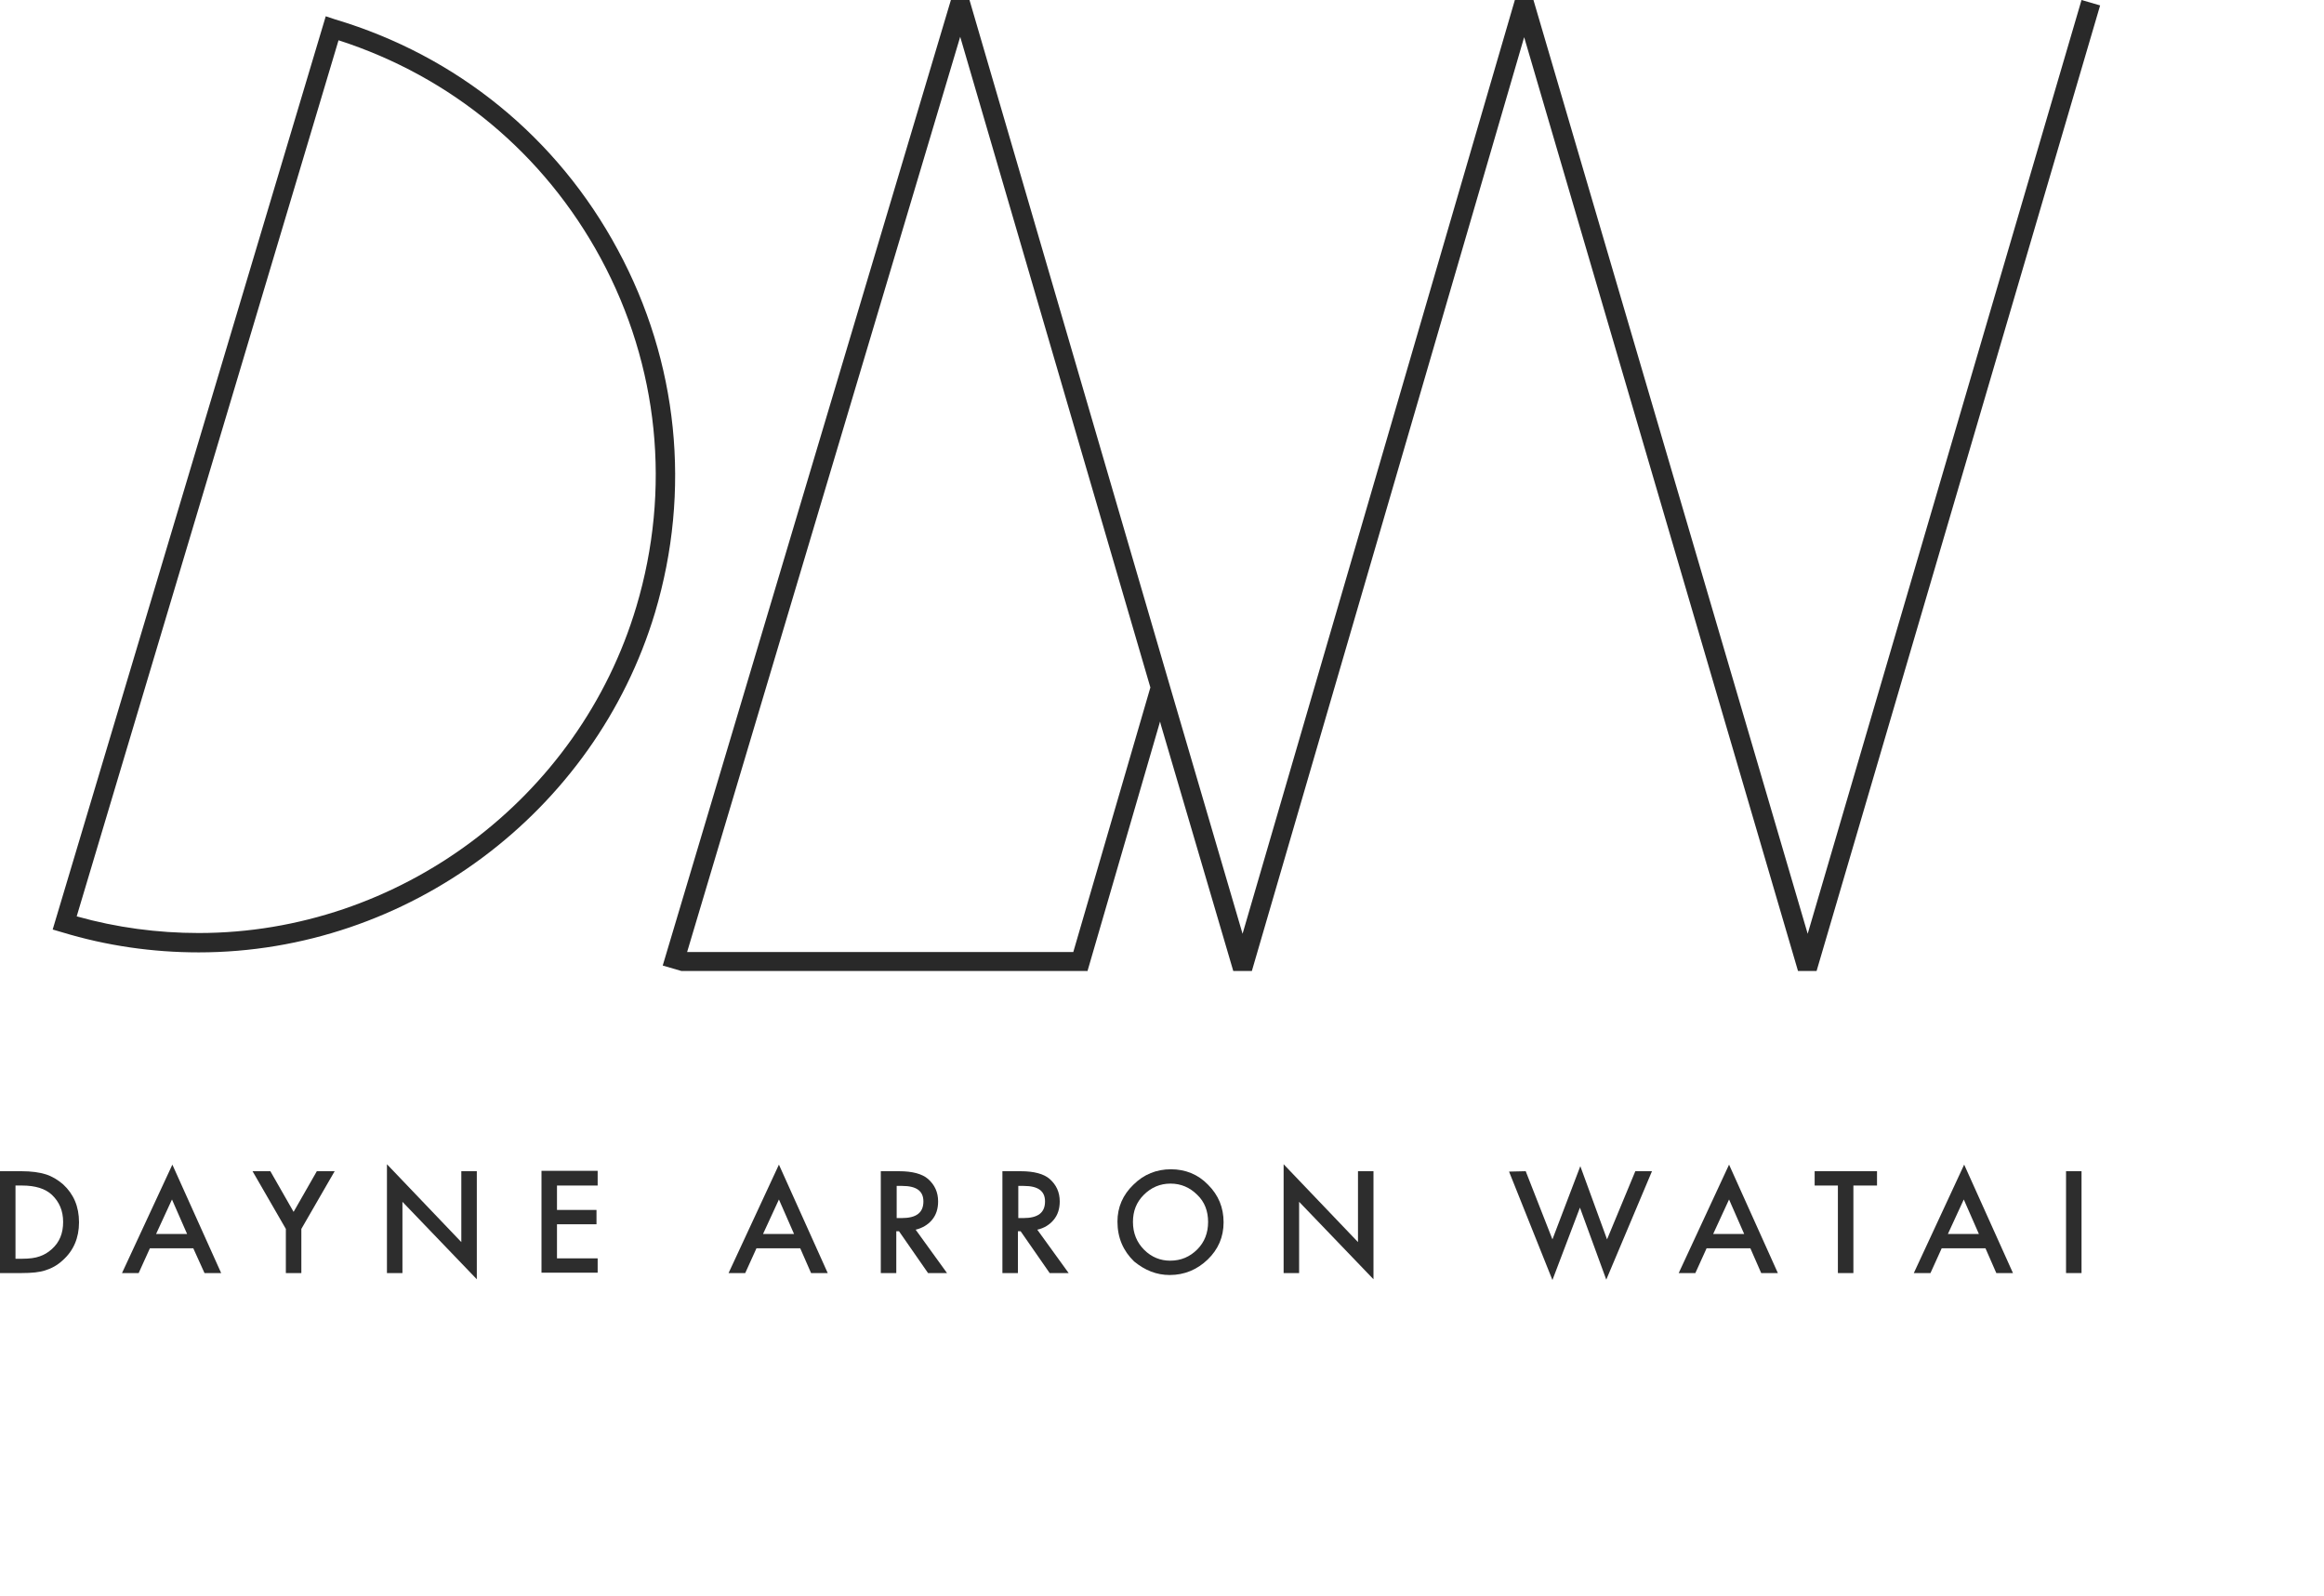 <?xml version="1.0" encoding="utf-8"?>
<!-- Generator: Adobe Illustrator 19.2.1, SVG Export Plug-In . SVG Version: 6.00 Build 0)  -->
<svg version="1.1" id="Layer_1" xmlns="http://www.w3.org/2000/svg" xmlns:xlink="http://www.w3.org/1999/xlink" x="0px" y="0px"
	 viewBox="0 0 600 412" style="enable-background:new 0 0 600 412;" xml:space="preserve">
<style type="text/css">
	.st0{fill:#2D2D2D;}
	.st1{fill:#292929;}
</style>
<g>
	<path class="st0" d="M0,328.7v-26.3h5.5c2.6,0,4.7,0.3,6.3,0.8c1.6,0.5,3.1,1.4,4.5,2.6c2.7,2.5,4.1,5.7,4.1,9.8
		c0,4-1.4,7.3-4.2,9.8c-1.4,1.3-2.9,2.1-4.5,2.6c-1.5,0.5-3.5,0.7-6.2,0.7L0,328.7L0,328.7z M4,325h1.8c1.8,0,3.3-0.2,4.4-0.6
		c1.2-0.4,2.2-1,3.2-1.9c2-1.8,2.9-4.1,2.9-7c0-2.9-1-5.2-2.9-7c-1.7-1.6-4.3-2.4-7.7-2.4H4C4,306.1,4,325,4,325z"/>
	<path class="st0" d="M49.9,322.3H38.7l-2.9,6.4h-4.3l13-28l12.6,28h-4.3L49.9,322.3z M48.3,318.6l-3.9-8.9l-4.1,8.9H48.3z"/>
	<path class="st0" d="M73.8,317.3l-8.6-14.9h4.6l6,10.5l6-10.5h4.6l-8.6,14.9v11.4h-4V317.3z"/>
	<path class="st0" d="M99.9,328.7v-28.1l19.2,20.1v-18.3h4v27.9l-19.2-20v18.4L99.9,328.7L99.9,328.7z"/>
	<path class="st0" d="M154.3,306.1h-10.5v6.3H154v3.7h-10.2v8.8h10.5v3.7h-14.5v-26.3h14.5V306.1z"/>
	<path class="st0" d="M206.6,322.3h-11.3l-2.9,6.4h-4.3l13-28l12.6,28h-4.3L206.6,322.3z M205,318.6l-3.9-8.9l-4.1,8.9H205z"/>
	<path class="st0" d="M236.4,317.5l8.1,11.2h-4.9l-7.5-10.8h-0.7v10.8h-4v-26.3h4.7c3.5,0,6,0.7,7.5,2c1.7,1.5,2.6,3.4,2.6,5.8
		c0,1.9-0.5,3.5-1.6,4.8C239.6,316.2,238.1,317.1,236.4,317.5z M231.5,314.5h1.3c3.8,0,5.6-1.4,5.6-4.3c0-2.7-1.8-4-5.5-4h-1.4
		L231.5,314.5L231.5,314.5z"/>
	<path class="st0" d="M267.8,317.5l8.1,11.2h-4.9l-7.5-10.8h-0.7v10.8h-4v-26.3h4.7c3.5,0,6,0.7,7.5,2c1.7,1.5,2.6,3.4,2.6,5.8
		c0,1.9-0.5,3.5-1.6,4.8C271,316.2,269.6,317.1,267.8,317.5z M262.9,314.5h1.3c3.8,0,5.6-1.4,5.6-4.3c0-2.7-1.8-4-5.5-4h-1.4
		L262.9,314.5L262.9,314.5z"/>
	<path class="st0" d="M288.5,315.4c0-3.7,1.4-6.9,4.1-9.5c2.7-2.7,6-4,9.7-4c3.7,0,7,1.3,9.6,4c2.7,2.7,4,5.9,4,9.7
		c0,3.8-1.4,7-4.1,9.6c-2.7,2.6-6,4-9.8,4c-3.4,0-6.4-1.2-9.2-3.5C290,323,288.5,319.6,288.5,315.4z M292.5,315.5
		c0,2.9,1,5.3,2.9,7.2c1.9,1.9,4.2,2.8,6.7,2.8c2.8,0,5.1-1,7-2.9c1.9-1.9,2.8-4.3,2.8-7.1c0-2.8-0.9-5.2-2.8-7
		c-1.9-1.9-4.2-2.9-6.9-2.9c-2.7,0-5,1-6.9,2.9C293.4,310.4,292.5,312.7,292.5,315.5z"/>
	<path class="st0" d="M331.4,328.7v-28.1l19.2,20.1v-18.3h4v27.9l-19.2-20v18.4L331.4,328.7L331.4,328.7z"/>
	<path class="st0" d="M393.9,302.4l6.9,17.6l7.2-18.9l6.9,18.9l7.3-17.6h4.3l-11.8,28l-6.8-18.6l-7.1,18.7l-11.2-28L393.9,302.4
		L393.9,302.4z"/>
	<path class="st0" d="M451.9,322.3h-11.3l-2.9,6.4h-4.3l13-28l12.6,28h-4.3L451.9,322.3z M450.3,318.6l-3.9-8.9l-4.1,8.9H450.3z"/>
	<path class="st0" d="M478.5,306.1v22.6h-4v-22.6h-6v-3.7h16.1v3.7H478.5z"/>
	<path class="st0" d="M512.6,322.3h-11.3l-2.9,6.4h-4.3l13-28l12.6,28h-4.3L512.6,322.3z M510.9,318.6l-3.9-8.9l-4.1,8.9H510.9z"/>
	<path class="st0" d="M537.4,302.4v26.3h-4v-26.3H537.4z"/>
	<path class="st1" d="M318.4,250.7h4.8L393.5,9.6l70.7,241.1h4.8L542.2,1.4L537.4,0l-70.7,241.1L395.9,0l-4.8,0l-70.3,241.1
		l-18.3-62.4L250.3,0l-4.8,0l-74.4,249.3l4.8,1.4l0-0.1v0.1h104.9v-0.1l18.7-64.3l0.2,0.8 M277.1,245.8h-99.7L247.9,9.5L297,177.5
		L277.1,245.8z"/>
	<path class="st1" d="M51.3,245.9c-11.9,0-23.8-1.7-35.3-5.2l-2.4-0.7L84.1,4.2L86.5,5c31.5,9.4,57.4,30.5,73,59.5
		c15.6,28.9,19,62.2,9.6,93.7C153.6,209.8,105.2,245.9,51.3,245.9 M19.8,236.6c10.3,2.9,20.9,4.3,31.5,4.3
		c51.7,0,98.2-34.6,113-84.3c9-30.2,5.8-62.1-9.2-89.9c-14.6-27-38.5-46.9-67.7-56.3L19.8,236.6z"/>
</g>
</svg>
